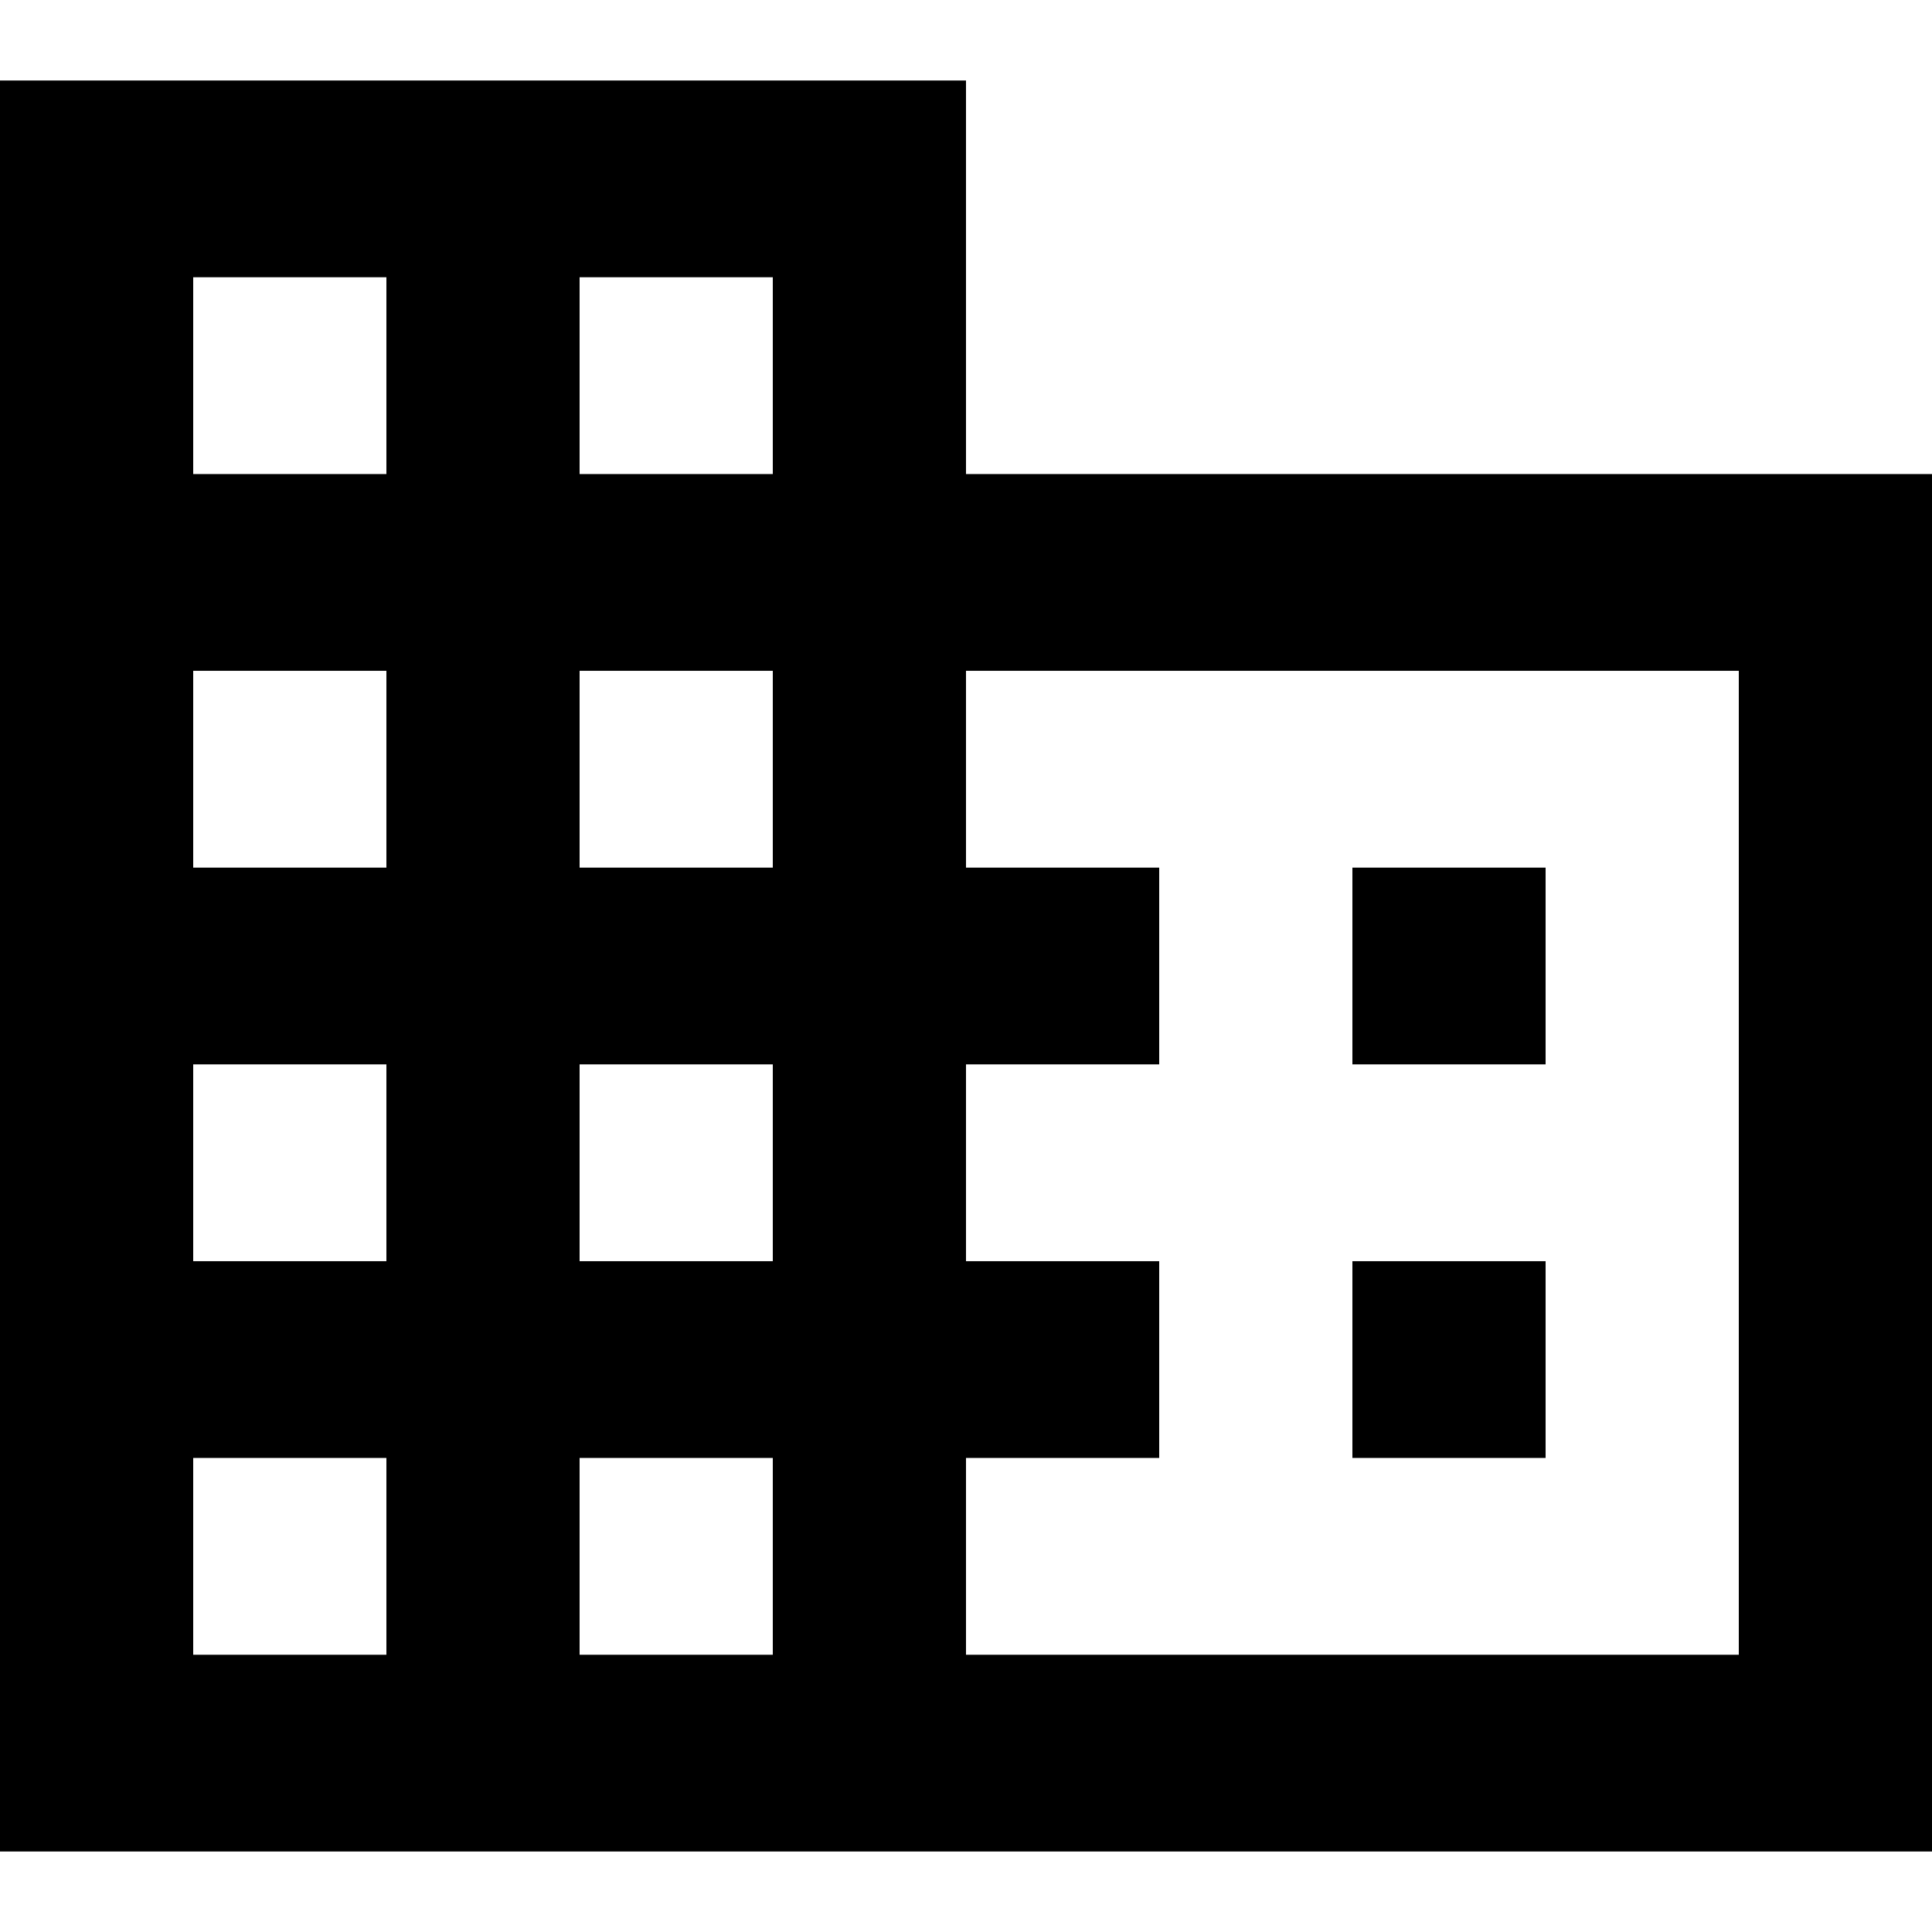 <svg viewBox="0 0 24 24" fill="none" xmlns="http://www.w3.org/2000/svg">
<g clip-path="url(#clip0_1048_3264)">
<path d="M12 5.889V1H0V23H24V5.889H12ZM4.8 20.556H2.4V18.111H4.8V20.556ZM4.8 15.667H2.4V13.222H4.8V15.667ZM4.8 10.778H2.4V8.333H4.8V10.778ZM4.8 5.889H2.4V3.444H4.8V5.889ZM9.6 20.556H7.2V18.111H9.6V20.556ZM9.6 15.667H7.2V13.222H9.6V15.667ZM9.6 10.778H7.2V8.333H9.6V10.778ZM9.6 5.889H7.2V3.444H9.6V5.889ZM21.6 20.556H12V18.111H14.4V15.667H12V13.222H14.4V10.778H12V8.333H21.6V20.556ZM19.2 10.778H16.8V13.222H19.2V10.778ZM19.2 15.667H16.8V18.111H19.2V15.667Z" fill="currentColor"/>
</g>
<defs>
<clipPath id="clip0_1048_3264">
<rect width="24" height="24" fill="white"/>
</clipPath>
</defs>
</svg>
